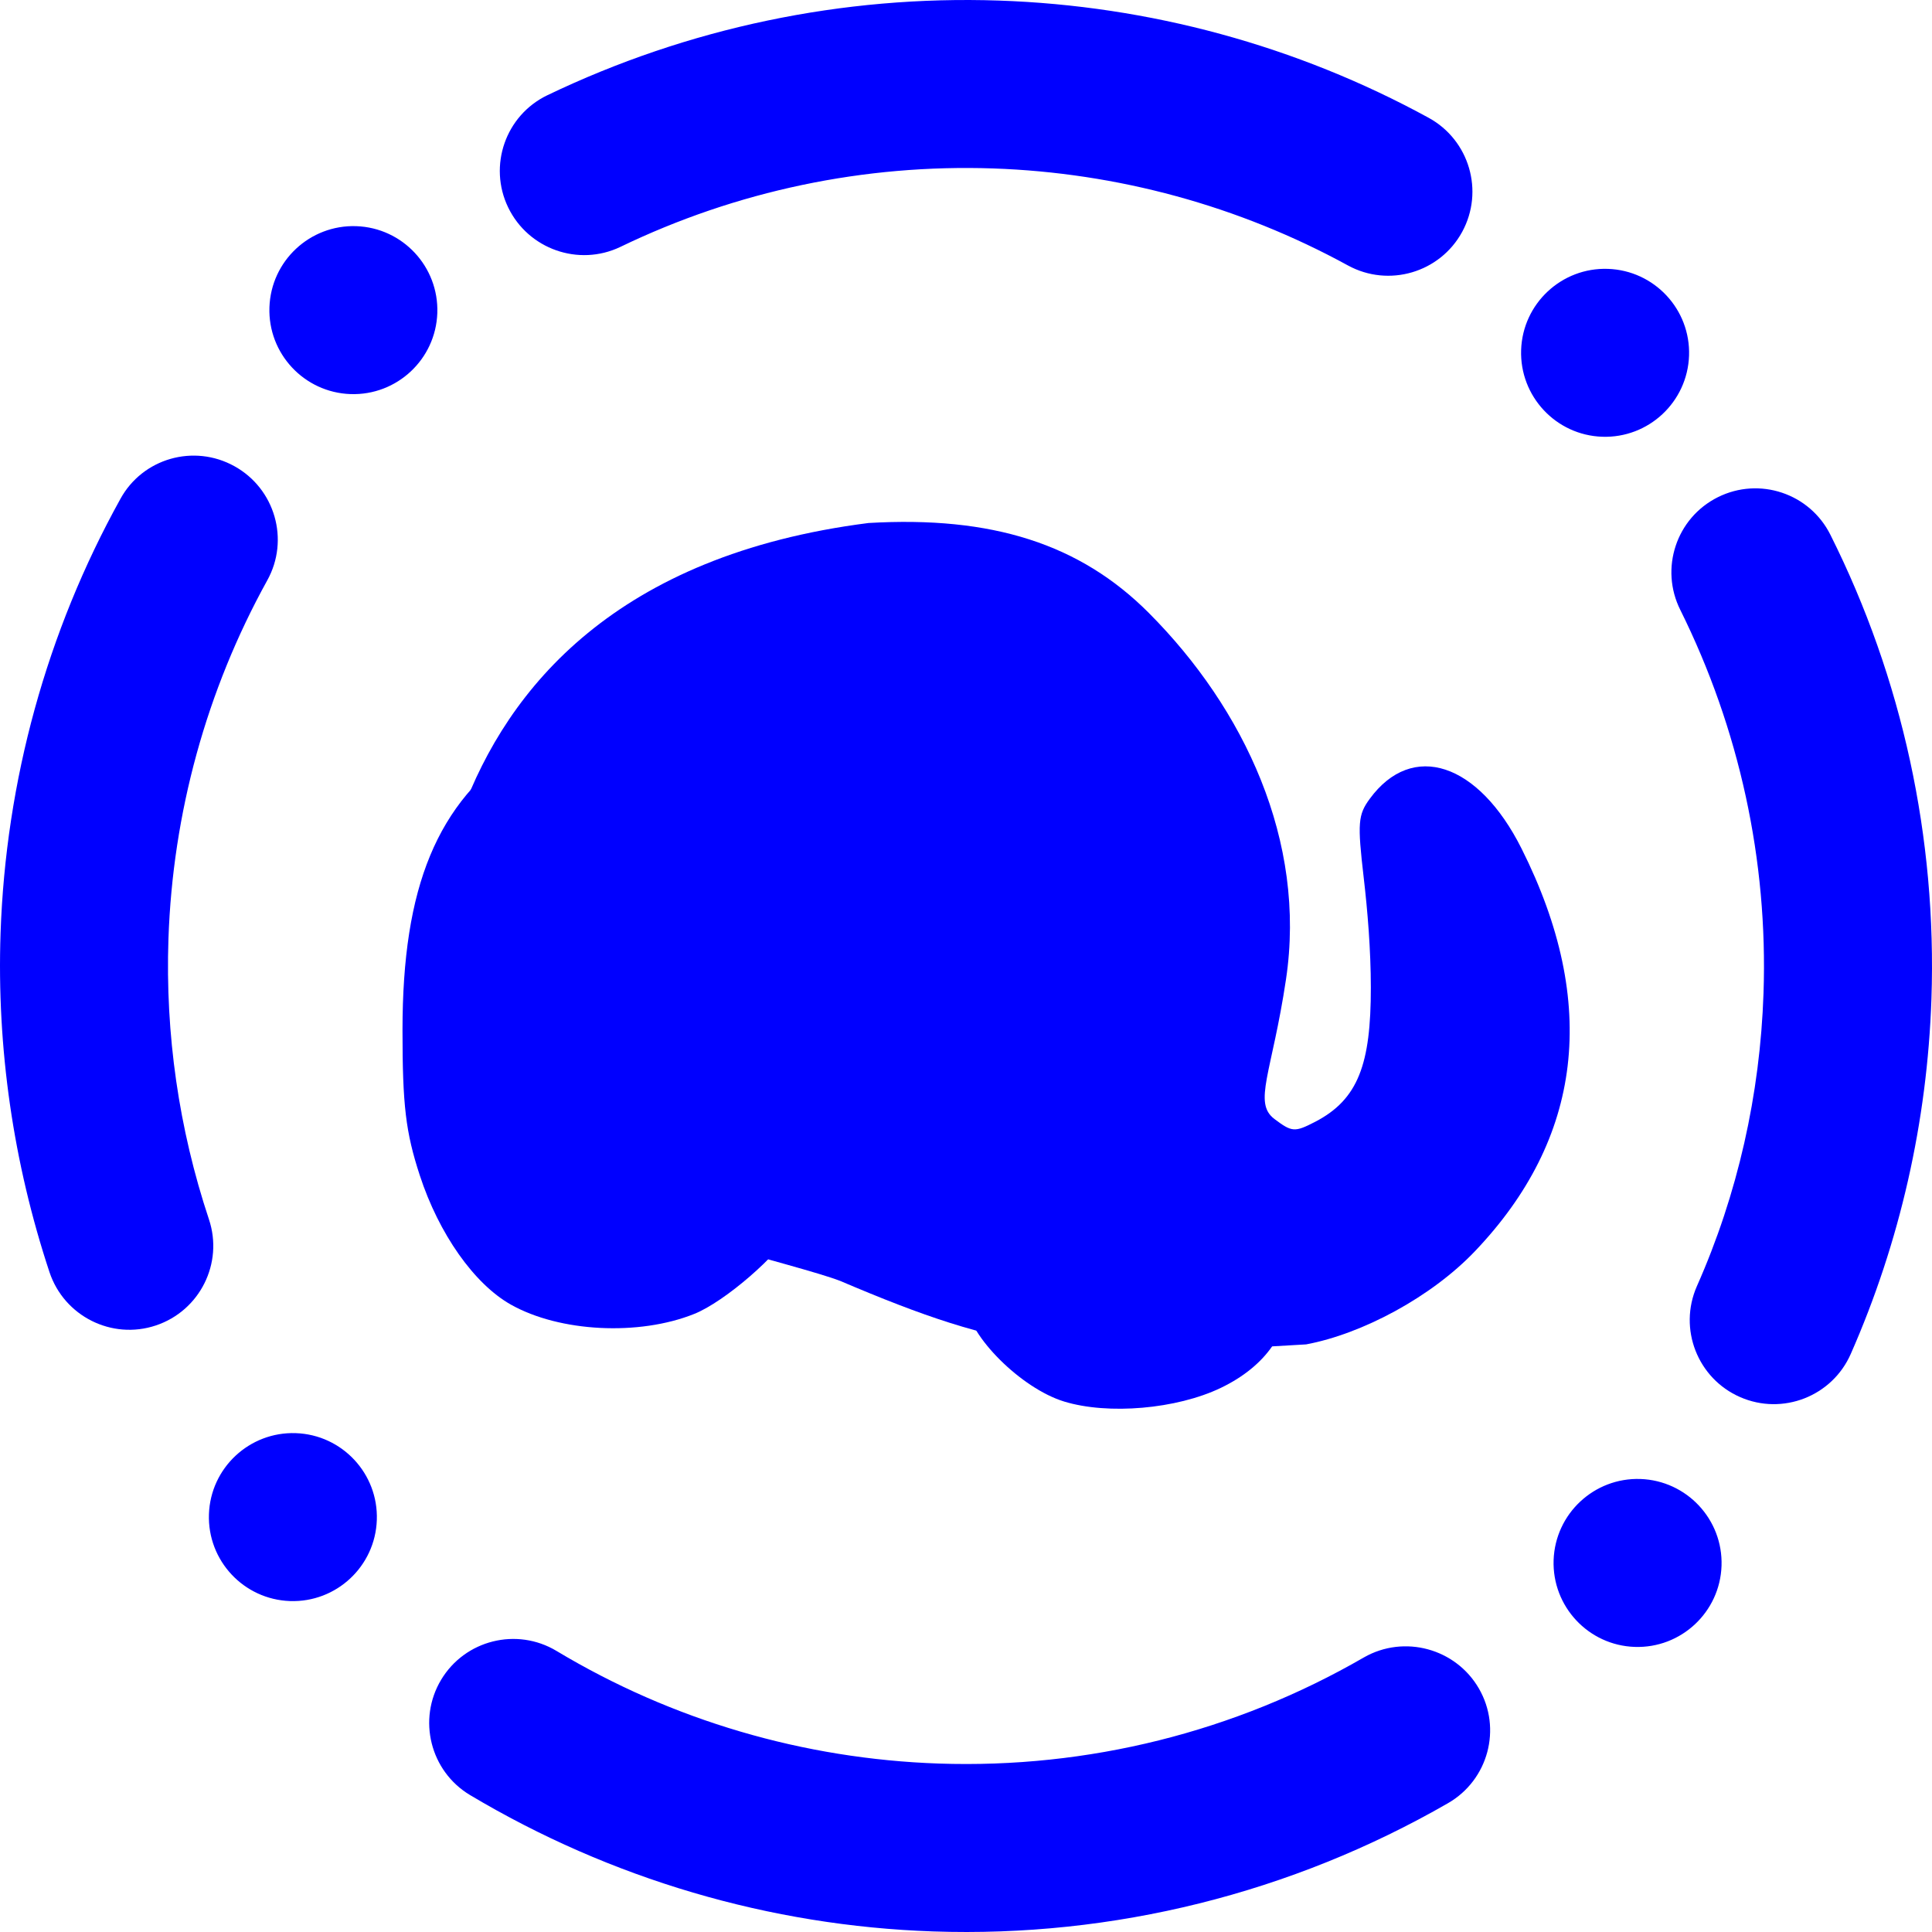<?xml version="1.0" encoding="UTF-8" standalone="no"?><!-- Generator: Gravit.io --><svg xmlns="http://www.w3.org/2000/svg" xmlns:xlink="http://www.w3.org/1999/xlink" style="isolation:isolate" viewBox="0 0 48 48" width="48pt" height="48pt"><linearGradient id="_lgradient_38" x1="0" y1="0.5" x2="1" y2="0.5" gradientTransform="matrix(28.32,0,0,20.591,10.679,12.967)" gradientUnits="userSpaceOnUse"><stop offset="0%" stop-opacity="1" style="stop-color:rgb(0,0,255)"/><stop offset="98.696%" stop-opacity="1" style="stop-color:rgb(0,0,255)"/></linearGradient><path d=" M 20.872 31.823 C 19.812 31.415 15.371 30.419 13.657 29.386 C 10.83 27.683 10.757 26.196 10.757 26.196 C 10.757 26.196 9.05 14.589 21.577 12.994 C 24.649 12.814 26.833 13.514 28.542 15.228 C 30.913 17.607 32.465 20.897 31.95 24.333 C 31.602 26.66 31.125 27.397 31.664 27.802 C 32.099 28.129 32.166 28.134 32.673 27.872 C 33.748 27.316 34.06 26.432 34.058 24.532 C 34.057 23.59 33.978 22.638 33.881 21.805 C 33.723 20.448 33.739 20.244 34.032 19.845 C 35.088 18.405 36.73 18.944 37.803 21.084 C 39.736 24.936 39.309 28.293 36.642 31.089 C 35.556 32.228 33.839 33.142 32.45 33.401 C 26.553 33.764 25.024 33.593 20.872 31.823" fill="url(#_lgradient_38)"/><linearGradient id="_lgradient_39" x1="0.55" y1="0.083" x2="0.499" y2="1.02" gradientTransform="matrix(10,0,0,15,10,18)" gradientUnits="userSpaceOnUse"><stop offset="0%" stop-opacity="1" style="stop-color:rgb(0,0,255)"/><stop offset="97.826%" stop-opacity="1" style="stop-color:rgb(0,0,255)"/></linearGradient><path d=" M 17.248 32.644 C 18.008 32.34 19.35 31.176 19.705 30.516 C 20.099 29.781 20.098 21.944 19.703 20.867 C 19.02 19.002 17.412 18 15.101 18 C 13.894 18 13.648 18.062 12.921 18.554 C 10.858 19.949 10 22.018 10 25.596 C 10 27.462 10.079 28.128 10.429 29.2 C 10.904 30.655 11.781 31.9 12.693 32.413 C 13.907 33.096 15.873 33.196 17.248 32.644 Z " fill="url(#_lgradient_39)"/><linearGradient id="_lgradient_40" x1="0" y1="0.5" x2="1" y2="0.5" gradientTransform="matrix(8,0,0,5,24,30)" gradientUnits="userSpaceOnUse"><stop offset="0%" stop-opacity="1" style="stop-color:rgb(0,0,255)"/><stop offset="98.261%" stop-opacity="1" style="stop-color:rgb(0,0,255)"/></linearGradient><path d=" M 30.33 34.482 C 31.456 33.942 32.066 33.056 31.994 32.065 C 31.914 30.961 31.452 30.818 29.607 31.329 C 28.005 31.773 27.967 31.765 26.556 30.72 C 26.12 30.396 25.627 30.086 25.461 30.03 C 24.729 29.783 23.914 31.113 24.007 32.402 C 24.064 33.191 25.373 34.494 26.436 34.82 C 27.531 35.156 29.232 35.009 30.33 34.482 Z " fill="url(#_lgradient_40)"/><linearGradient id="_lgradient_41" x1="0.576" y1="0.387" x2="0.128" y2="0.792" gradientTransform="matrix(48,0,0,48,0,0)" gradientUnits="userSpaceOnUse"><stop offset="0%" stop-opacity="1" style="stop-color:rgb(0,0,255)"/><stop offset="100%" stop-opacity="1" style="stop-color:rgb(0,0,255)"/></linearGradient><path d=" M 33.886 41.178 L 33.886 41.178 C 34.885 40.607 36.165 40.953 36.742 41.949 L 36.742 41.949 C 37.319 42.945 36.976 44.223 35.976 44.799 L 35.976 44.799 C 32.089 47.037 27.656 48.139 23.182 47.986 C 19.125 47.848 15.166 46.679 11.677 44.597 L 11.677 44.597 C 10.689 44.005 10.368 42.721 10.96 41.733 L 10.96 41.733 C 11.553 40.745 12.836 40.424 13.825 41.016 L 13.825 41.016 C 16.7 42.743 19.966 43.7 23.324 43.815 C 27.027 43.941 30.68 43.032 33.886 41.178 L 33.886 41.178 L 33.886 41.178 L 33.886 41.178 L 33.886 41.178 L 33.886 41.178 L 33.886 41.178 Z  M 41.748 15.156 L 41.748 15.156 C 41.23 14.124 41.647 12.868 42.679 12.353 L 42.679 12.353 C 43.711 11.838 44.964 12.257 45.477 13.289 L 45.477 13.289 C 47.265 16.858 48.122 20.824 47.986 24.818 C 47.882 27.863 47.206 30.857 45.983 33.635 L 45.983 33.635 C 45.521 34.691 44.288 35.173 43.232 34.71 L 43.232 34.71 C 42.176 34.248 41.694 33.015 42.157 31.959 L 42.157 31.959 C 43.175 29.665 43.729 27.189 43.814 24.676 C 43.927 21.38 43.214 18.109 41.748 15.156 L 41.748 15.156 L 41.748 15.156 L 41.748 15.156 L 41.748 15.156 L 41.748 15.156 L 41.748 15.156 Z  M 15.411 6.135 L 15.411 6.135 C 14.374 6.63 13.126 6.19 12.625 5.153 L 12.625 5.153 C 12.125 4.116 12.56 2.867 13.597 2.367 L 13.597 2.367 C 17.089 0.69 20.938 -0.118 24.818 0.014 C 28.551 0.141 32.214 1.133 35.493 2.926 L 35.493 2.926 C 36.506 3.479 36.879 4.75 36.326 5.763 L 36.326 5.763 C 35.773 6.775 34.502 7.148 33.489 6.595 L 33.489 6.595 C 30.783 5.114 27.762 4.291 24.676 4.185 C 21.474 4.076 18.298 4.741 15.411 6.135 L 15.411 6.135 L 15.411 6.135 L 15.411 6.135 L 15.411 6.135 L 15.411 6.135 Z  M 5.19 30.291 L 5.19 30.291 C 5.557 31.381 4.967 32.564 3.874 32.93 L 3.874 32.93 C 2.781 33.296 1.596 32.703 1.23 31.608 L 1.23 31.608 C 0.331 28.894 -0.083 26.04 0.014 23.182 C 0.143 19.407 1.156 15.704 2.992 12.394 L 2.992 12.394 C 3.545 11.387 4.813 11.023 5.823 11.582 L 5.823 11.582 C 6.833 12.141 7.199 13.412 6.64 14.419 L 6.64 14.419 C 5.127 17.155 4.292 20.206 4.185 23.324 C 4.105 25.692 4.442 28.042 5.19 30.291 L 5.19 30.291 L 5.19 30.291 L 5.19 30.291 L 5.19 30.291 Z  M 41.964 8.836 C 41.924 9.988 40.958 10.89 39.807 10.851 C 38.656 10.812 37.753 9.845 37.792 8.694 C 37.831 7.543 38.798 6.64 39.949 6.68 C 41.1 6.719 42.003 7.685 41.964 8.836 L 41.964 8.836 L 41.964 8.836 L 41.964 8.836 Z  M 9.362 37.763 C 9.323 38.914 8.357 39.817 7.206 39.778 C 6.054 39.738 5.152 38.772 5.191 37.621 C 5.23 36.47 6.197 35.567 7.348 35.606 C 8.499 35.645 9.402 36.612 9.362 37.763 L 9.362 37.763 L 9.362 37.763 Z  M 42.771 38.902 C 42.81 37.751 41.907 36.785 40.756 36.745 C 39.605 36.706 38.639 37.609 38.599 38.76 C 38.56 39.911 39.463 40.878 40.614 40.917 C 41.765 40.956 42.732 40.053 42.771 38.902 L 42.771 38.902 Z  M 10.865 7.776 C 10.904 6.625 10.002 5.658 8.851 5.619 C 7.699 5.58 6.733 6.483 6.694 7.634 C 6.654 8.785 7.557 9.751 8.708 9.791 C 9.86 9.83 10.826 8.927 10.865 7.776 Z " fill-rule="evenodd" fill="url(#_lgradient_41)"/><path d=" M 25.02 23.92 L 25.02 23.92 C 24.799 24.08 24.486 24.031 24.32 23.81 L 24.32 23.81 C 24.154 23.589 24.199 23.276 24.42 23.11 L 24.42 23.11 C 25.14 22.58 26 22.28 26.9 22.25 C 27.7 22.27 28.48 22.53 29.13 23 L 29.13 23 C 29.351 23.166 29.398 23.479 29.235 23.7 L 29.235 23.7 C 29.072 23.921 28.756 23.97 28.53 23.81 L 28.53 23.81 C 28.06 23.46 27.49 23.27 26.9 23.25 C 26.22 23.28 25.57 23.51 25.02 23.92 Z " fill="rgb(0,0,255)"/></svg>